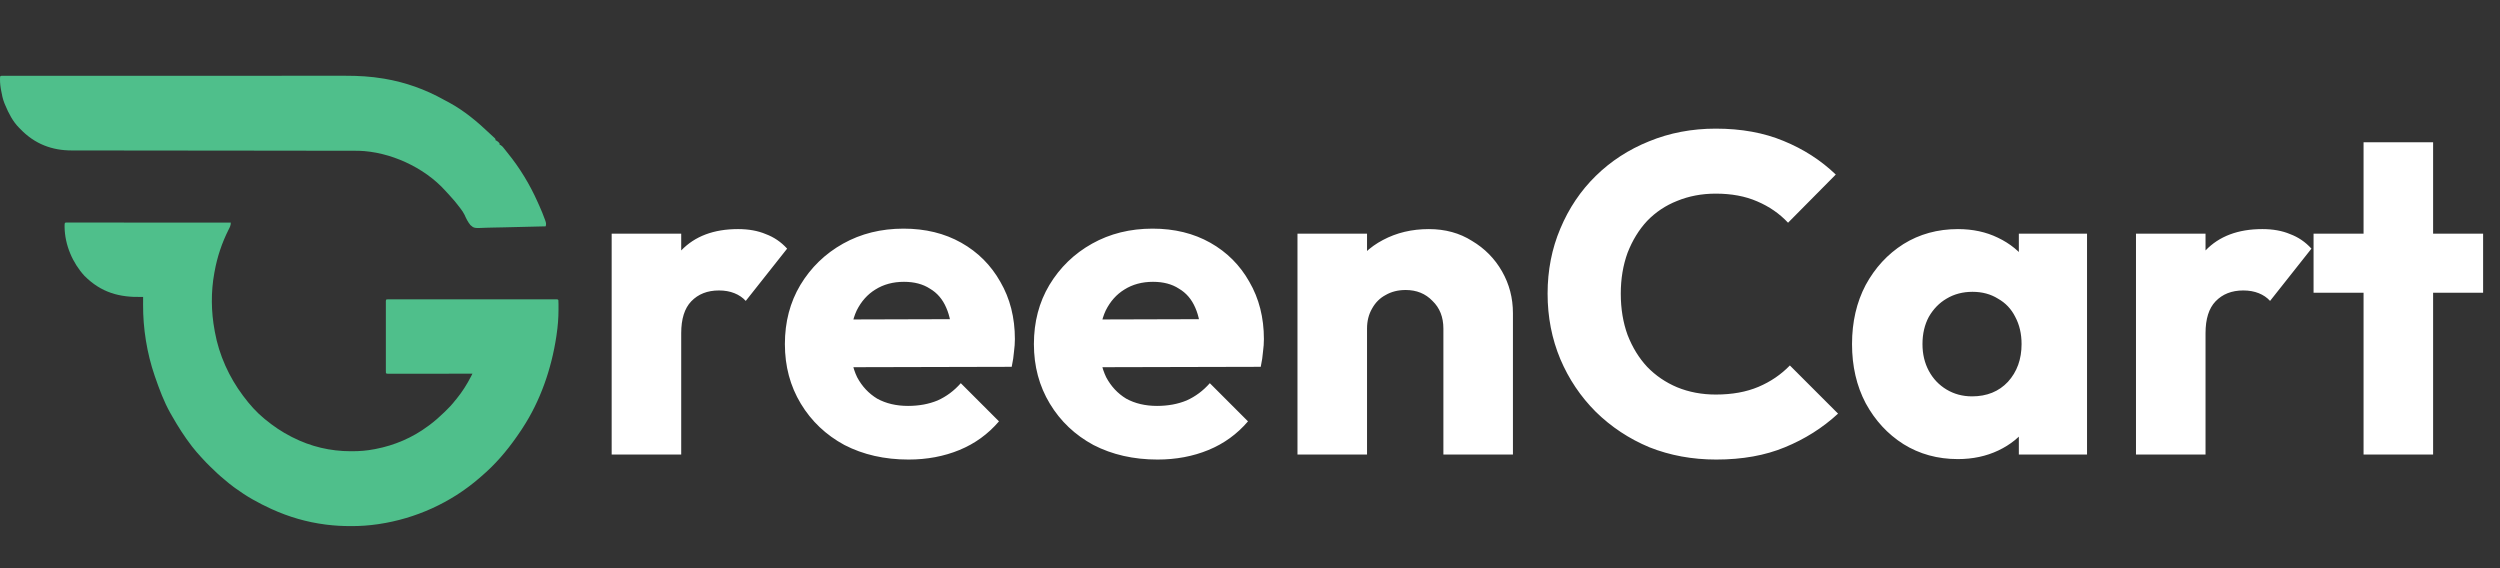 <svg width="132" height="30" viewBox="0 0 132 30" fill="none" xmlns="http://www.w3.org/2000/svg">
<rect x="0" y="0" width="132" height="30" fill="#333333" stroke="none"/>
<path d="M32.296 24V12.336H35.968V24H32.296ZM35.968 17.592L34.432 16.392C34.736 15.032 35.248 13.976 35.968 13.224C36.688 12.472 37.688 12.096 38.968 12.096C39.528 12.096 40.016 12.184 40.432 12.36C40.864 12.52 41.24 12.776 41.56 13.128L39.376 15.888C39.216 15.712 39.016 15.576 38.776 15.48C38.536 15.384 38.264 15.336 37.96 15.336C37.352 15.336 36.864 15.528 36.496 15.912C36.144 16.28 35.968 16.84 35.968 17.592ZM47.97 24.264C46.706 24.264 45.578 24.008 44.586 23.496C43.61 22.968 42.842 22.24 42.282 21.312C41.722 20.384 41.442 19.336 41.442 18.168C41.442 17 41.714 15.96 42.258 15.048C42.818 14.12 43.57 13.392 44.514 12.864C45.458 12.336 46.522 12.072 47.706 12.072C48.858 12.072 49.874 12.32 50.754 12.816C51.634 13.312 52.322 14 52.818 14.88C53.33 15.76 53.586 16.768 53.586 17.904C53.586 18.112 53.57 18.336 53.538 18.576C53.522 18.8 53.482 19.064 53.418 19.368L43.362 19.392V16.872L51.858 16.848L50.274 17.904C50.258 17.232 50.154 16.68 49.962 16.248C49.77 15.8 49.482 15.464 49.098 15.24C48.73 15 48.274 14.88 47.73 14.88C47.154 14.88 46.65 15.016 46.218 15.288C45.802 15.544 45.474 15.912 45.234 16.392C45.01 16.872 44.898 17.456 44.898 18.144C44.898 18.832 45.018 19.424 45.258 19.92C45.514 20.4 45.866 20.776 46.314 21.048C46.778 21.304 47.322 21.432 47.946 21.432C48.522 21.432 49.042 21.336 49.506 21.144C49.97 20.936 50.378 20.632 50.73 20.232L52.746 22.248C52.17 22.92 51.474 23.424 50.658 23.76C49.842 24.096 48.946 24.264 47.97 24.264ZM61.118 24.264C59.855 24.264 58.727 24.008 57.734 23.496C56.758 22.968 55.99 22.24 55.431 21.312C54.87 20.384 54.59 19.336 54.59 18.168C54.59 17 54.862 15.96 55.407 15.048C55.967 14.12 56.718 13.392 57.663 12.864C58.606 12.336 59.67 12.072 60.855 12.072C62.007 12.072 63.023 12.32 63.903 12.816C64.782 13.312 65.471 14 65.966 14.88C66.478 15.76 66.734 16.768 66.734 17.904C66.734 18.112 66.719 18.336 66.686 18.576C66.671 18.8 66.63 19.064 66.567 19.368L56.511 19.392V16.872L65.007 16.848L63.422 17.904C63.407 17.232 63.303 16.68 63.111 16.248C62.919 15.8 62.63 15.464 62.246 15.24C61.879 15 61.422 14.88 60.879 14.88C60.303 14.88 59.798 15.016 59.367 15.288C58.95 15.544 58.623 15.912 58.383 16.392C58.158 16.872 58.047 17.456 58.047 18.144C58.047 18.832 58.166 19.424 58.407 19.92C58.663 20.4 59.014 20.776 59.462 21.048C59.926 21.304 60.471 21.432 61.094 21.432C61.67 21.432 62.191 21.336 62.654 21.144C63.118 20.936 63.526 20.632 63.879 20.232L65.894 22.248C65.319 22.92 64.623 23.424 63.806 23.76C62.99 24.096 62.094 24.264 61.118 24.264ZM76.211 24V17.352C76.211 16.744 76.019 16.256 75.635 15.888C75.267 15.504 74.795 15.312 74.219 15.312C73.819 15.312 73.467 15.4 73.163 15.576C72.859 15.736 72.619 15.976 72.443 16.296C72.267 16.6 72.179 16.952 72.179 17.352L70.763 16.656C70.763 15.744 70.963 14.944 71.363 14.256C71.763 13.568 72.315 13.04 73.019 12.672C73.739 12.288 74.547 12.096 75.443 12.096C76.307 12.096 77.067 12.304 77.723 12.72C78.395 13.12 78.923 13.656 79.307 14.328C79.691 15 79.883 15.736 79.883 16.536V24H76.211ZM68.507 24V12.336H72.179V24H68.507ZM90.617 24.264C89.353 24.264 88.177 24.048 87.089 23.616C86.017 23.168 85.073 22.544 84.257 21.744C83.457 20.944 82.833 20.016 82.385 18.96C81.937 17.888 81.713 16.736 81.713 15.504C81.713 14.272 81.937 13.128 82.385 12.072C82.833 11 83.457 10.072 84.257 9.288C85.057 8.504 85.993 7.896 87.065 7.464C88.153 7.016 89.329 6.792 90.593 6.792C91.937 6.792 93.129 7.008 94.169 7.44C95.225 7.872 96.145 8.464 96.929 9.216L94.409 11.76C93.961 11.28 93.417 10.904 92.777 10.632C92.153 10.36 91.425 10.224 90.593 10.224C89.857 10.224 89.177 10.352 88.553 10.608C87.945 10.848 87.417 11.2 86.969 11.664C86.537 12.128 86.193 12.688 85.937 13.344C85.697 14 85.577 14.72 85.577 15.504C85.577 16.304 85.697 17.032 85.937 17.688C86.193 18.344 86.537 18.904 86.969 19.368C87.417 19.832 87.945 20.192 88.553 20.448C89.177 20.704 89.857 20.832 90.593 20.832C91.457 20.832 92.209 20.696 92.849 20.424C93.489 20.152 94.041 19.776 94.505 19.296L97.049 21.84C96.233 22.592 95.297 23.184 94.241 23.616C93.201 24.048 91.993 24.264 90.617 24.264ZM103.379 24.24C102.307 24.24 101.347 23.976 100.499 23.448C99.667 22.92 99.003 22.2 98.507 21.288C98.027 20.376 97.787 19.336 97.787 18.168C97.787 17 98.027 15.96 98.507 15.048C99.003 14.136 99.667 13.416 100.499 12.888C101.347 12.36 102.307 12.096 103.379 12.096C104.163 12.096 104.867 12.248 105.491 12.552C106.131 12.856 106.651 13.28 107.051 13.824C107.451 14.352 107.675 14.96 107.723 15.648V20.688C107.675 21.376 107.451 21.992 107.051 22.536C106.667 23.064 106.155 23.48 105.515 23.784C104.875 24.088 104.163 24.24 103.379 24.24ZM104.123 20.928C104.907 20.928 105.539 20.672 106.019 20.16C106.499 19.632 106.739 18.968 106.739 18.168C106.739 17.624 106.627 17.144 106.403 16.728C106.195 16.312 105.891 15.992 105.491 15.768C105.107 15.528 104.659 15.408 104.147 15.408C103.635 15.408 103.179 15.528 102.779 15.768C102.395 15.992 102.083 16.312 101.843 16.728C101.619 17.144 101.507 17.624 101.507 18.168C101.507 18.696 101.619 19.168 101.843 19.584C102.067 20 102.379 20.328 102.779 20.568C103.179 20.808 103.627 20.928 104.123 20.928ZM106.595 24V20.856L107.147 18.024L106.595 15.192V12.336H110.195V24H106.595ZM112.78 24V12.336H116.452V24H112.78ZM116.452 17.592L114.916 16.392C115.22 15.032 115.732 13.976 116.452 13.224C117.172 12.472 118.172 12.096 119.452 12.096C120.012 12.096 120.5 12.184 120.916 12.36C121.348 12.52 121.724 12.776 122.044 13.128L119.86 15.888C119.7 15.712 119.5 15.576 119.26 15.48C119.02 15.384 118.748 15.336 118.444 15.336C117.836 15.336 117.348 15.528 116.98 15.912C116.628 16.28 116.452 16.84 116.452 17.592ZM124.796 24V7.512H128.468V24H124.796ZM122.156 15.456V12.336H131.108V15.456H122.156Z" fill="#ffffff"/>
<path d="M3.506 11.75C3.533 11.75 3.559 11.75 3.587 11.75C3.632 11.75 3.632 11.75 3.679 11.75C3.73 11.75 3.73 11.75 3.782 11.75C3.817 11.75 3.853 11.75 3.89 11.75C3.99 11.75 4.089 11.75 4.189 11.75C4.296 11.751 4.403 11.751 4.51 11.751C4.696 11.751 4.882 11.751 5.068 11.751C5.337 11.751 5.606 11.751 5.874 11.751C6.31 11.751 6.746 11.752 7.182 11.752C7.606 11.752 8.03 11.752 8.454 11.752C8.48 11.752 8.506 11.752 8.533 11.752C8.664 11.752 8.794 11.753 8.925 11.753C10.012 11.753 11.099 11.754 12.186 11.754C12.186 11.912 12.133 12.002 12.064 12.135C11.721 12.817 11.469 13.563 11.333 14.325C11.328 14.354 11.322 14.384 11.316 14.414C11.134 15.408 11.146 16.465 11.333 17.456C11.338 17.482 11.342 17.509 11.347 17.536C11.569 18.76 12.103 19.918 12.825 20.884C12.838 20.901 12.851 20.918 12.864 20.935C13.185 21.367 13.544 21.768 13.952 22.103C13.977 22.124 13.977 22.124 14.003 22.145C14.437 22.503 14.889 22.808 15.383 23.059C15.405 23.07 15.427 23.081 15.449 23.092C16.413 23.583 17.448 23.824 18.512 23.825C18.535 23.825 18.559 23.825 18.583 23.825C18.984 23.825 19.373 23.796 19.768 23.718C19.792 23.713 19.817 23.709 19.842 23.704C20.817 23.517 21.784 23.11 22.6 22.498C22.649 22.462 22.649 22.462 22.7 22.425C22.966 22.226 23.211 22.006 23.453 21.773C23.469 21.757 23.486 21.741 23.503 21.725C23.692 21.543 23.869 21.358 24.031 21.147C24.055 21.118 24.079 21.09 24.104 21.06C24.4 20.699 24.656 20.295 24.872 19.873C24.885 19.846 24.899 19.819 24.913 19.792C24.924 19.771 24.934 19.751 24.945 19.73C24.921 19.73 24.898 19.73 24.874 19.73C24.306 19.731 23.739 19.731 23.172 19.732C22.897 19.732 22.623 19.732 22.348 19.733C22.109 19.733 21.87 19.733 21.631 19.733C21.504 19.733 21.378 19.733 21.251 19.733C21.132 19.734 21.013 19.734 20.894 19.734C20.85 19.734 20.806 19.734 20.762 19.734C20.703 19.734 20.643 19.734 20.583 19.734C20.55 19.734 20.517 19.734 20.482 19.734C20.407 19.73 20.407 19.73 20.377 19.697C20.374 19.647 20.373 19.597 20.373 19.547C20.373 19.514 20.373 19.482 20.373 19.449C20.373 19.413 20.373 19.377 20.373 19.34C20.373 19.302 20.373 19.265 20.373 19.226C20.373 19.101 20.373 18.976 20.373 18.852C20.373 18.765 20.373 18.679 20.373 18.593C20.373 18.411 20.373 18.23 20.373 18.049C20.373 17.839 20.373 17.629 20.373 17.42C20.373 17.218 20.373 17.017 20.373 16.815C20.373 16.729 20.373 16.643 20.373 16.558C20.373 16.438 20.373 16.318 20.373 16.198C20.373 16.162 20.373 16.126 20.373 16.089C20.373 16.057 20.373 16.024 20.373 15.991C20.373 15.963 20.373 15.934 20.373 15.905C20.377 15.841 20.377 15.841 20.407 15.808C20.456 15.805 20.504 15.804 20.552 15.804C20.584 15.804 20.616 15.804 20.648 15.804C20.683 15.804 20.718 15.804 20.754 15.804C20.791 15.804 20.828 15.804 20.866 15.804C20.969 15.804 21.072 15.804 21.175 15.804C21.286 15.804 21.397 15.804 21.508 15.804C21.725 15.803 21.943 15.803 22.16 15.804C22.337 15.804 22.513 15.804 22.69 15.804C22.715 15.804 22.74 15.804 22.766 15.804C22.817 15.804 22.868 15.804 22.919 15.804C23.397 15.803 23.876 15.804 24.354 15.804C24.765 15.804 25.176 15.804 25.587 15.804C26.063 15.804 26.54 15.803 27.017 15.804C27.067 15.804 27.118 15.804 27.169 15.804C27.206 15.804 27.206 15.804 27.245 15.804C27.421 15.804 27.598 15.804 27.774 15.803C27.989 15.803 28.204 15.803 28.419 15.804C28.529 15.804 28.639 15.804 28.748 15.804C28.867 15.803 28.986 15.804 29.105 15.804C29.14 15.804 29.175 15.804 29.211 15.804C29.242 15.804 29.274 15.804 29.306 15.804C29.334 15.804 29.361 15.804 29.39 15.804C29.451 15.808 29.451 15.808 29.482 15.841C29.491 15.989 29.489 16.138 29.489 16.286C29.489 16.319 29.489 16.319 29.489 16.354C29.489 16.792 29.454 17.22 29.39 17.654C29.383 17.707 29.383 17.707 29.375 17.762C29.116 19.482 28.528 21.171 27.594 22.597C27.573 22.629 27.553 22.66 27.532 22.693C27.472 22.782 27.412 22.871 27.35 22.96C27.327 22.993 27.304 23.027 27.28 23.061C26.745 23.829 26.131 24.54 25.432 25.135C25.392 25.17 25.351 25.205 25.311 25.241C23.791 26.556 21.936 27.38 20.014 27.669C19.991 27.672 19.968 27.675 19.945 27.679C19.482 27.747 19.021 27.779 18.554 27.778C18.532 27.778 18.51 27.778 18.488 27.778C18.08 27.777 17.677 27.756 17.271 27.706C17.239 27.702 17.208 27.698 17.175 27.694C16.203 27.569 15.249 27.294 14.348 26.882C14.328 26.873 14.309 26.864 14.289 26.855C13.977 26.713 13.673 26.557 13.373 26.387C13.352 26.376 13.332 26.364 13.31 26.352C13.011 26.183 12.726 25.992 12.445 25.79C12.414 25.768 12.384 25.747 12.353 25.724C12.182 25.599 12.018 25.468 11.857 25.326C11.79 25.267 11.722 25.21 11.653 25.154C11.527 25.048 11.409 24.935 11.292 24.819C11.228 24.756 11.164 24.695 11.098 24.634C10.951 24.496 10.814 24.347 10.677 24.198C10.652 24.171 10.627 24.145 10.602 24.117C10.453 23.956 10.311 23.792 10.176 23.619C10.16 23.599 10.145 23.579 10.128 23.558C9.741 23.058 9.404 22.528 9.088 21.973C9.056 21.917 9.023 21.86 8.991 21.804C8.66 21.218 8.419 20.569 8.197 19.928C8.18 19.881 8.18 19.881 8.164 19.833C7.757 18.645 7.547 17.341 7.555 16.076C7.555 16.037 7.556 15.998 7.556 15.958C7.556 15.864 7.557 15.77 7.557 15.676C7.519 15.677 7.519 15.677 7.48 15.678C6.307 15.706 5.344 15.45 4.462 14.568C3.838 13.893 3.42 12.935 3.41 11.977C3.411 11.757 3.411 11.757 3.506 11.75Z" fill="#4FBF8B"/>
<path d="M0.16 4.004C0.187 4.004 0.214 4.004 0.242 4.004C0.287 4.004 0.287 4.004 0.333 4.004C0.364 4.004 0.396 4.004 0.429 4.004C0.536 4.004 0.644 4.004 0.752 4.004C0.829 4.004 0.907 4.004 0.984 4.004C1.154 4.004 1.323 4.004 1.492 4.004C1.744 4.004 1.995 4.004 2.247 4.003C2.722 4.003 3.198 4.003 3.674 4.003C4.041 4.003 4.409 4.003 4.777 4.003C4.882 4.003 4.988 4.003 5.094 4.003C5.12 4.003 5.146 4.003 5.174 4.003C5.914 4.002 6.654 4.002 7.394 4.002C7.422 4.002 7.45 4.002 7.479 4.002C7.62 4.002 7.762 4.002 7.903 4.002C7.931 4.002 7.96 4.002 7.989 4.002C8.045 4.002 8.102 4.002 8.159 4.002C9.042 4.002 9.925 4.002 10.809 4.002C11.801 4.001 12.793 4.001 13.785 4.001C13.891 4.001 13.997 4.001 14.103 4.001C14.129 4.001 14.155 4.001 14.182 4.001C14.601 4.001 15.02 4.001 15.439 4C15.86 4 16.282 4 16.704 4C16.954 4 17.204 4 17.454 4C17.642 4 17.829 4 18.017 4C18.092 4 18.168 4 18.243 4C18.911 3.999 19.575 4.035 20.236 4.147C20.257 4.15 20.277 4.153 20.299 4.157C21.391 4.341 22.458 4.717 23.439 5.268C23.532 5.32 23.625 5.369 23.719 5.417C24.509 5.846 25.209 6.43 25.869 7.06C25.913 7.101 25.958 7.142 26.002 7.183C26.024 7.203 26.046 7.223 26.069 7.245C26.097 7.27 26.097 7.27 26.125 7.295C26.163 7.337 26.163 7.337 26.163 7.403C26.19 7.416 26.19 7.416 26.218 7.43C26.284 7.469 26.328 7.505 26.376 7.568C26.376 7.59 26.376 7.611 26.376 7.634C26.394 7.643 26.412 7.651 26.431 7.66C26.501 7.702 26.536 7.739 26.587 7.805C26.658 7.896 26.73 7.987 26.803 8.077C27.436 8.854 27.971 9.731 28.386 10.665C28.417 10.734 28.448 10.802 28.479 10.871C28.584 11.105 28.681 11.34 28.768 11.583C28.78 11.615 28.78 11.615 28.792 11.649C28.833 11.765 28.846 11.833 28.812 11.951C28.311 11.967 27.81 11.98 27.309 11.987C27.077 11.991 26.844 11.995 26.612 12.004C26.409 12.01 26.206 12.015 26.003 12.016C25.895 12.017 25.788 12.019 25.681 12.024C25.031 12.054 25.031 12.054 24.838 11.884C24.704 11.721 24.614 11.539 24.528 11.343C24.469 11.219 24.393 11.113 24.311 11.006C24.297 10.988 24.284 10.97 24.27 10.951C24.1 10.724 23.92 10.507 23.727 10.303C23.574 10.139 23.574 10.139 23.529 10.087C22.392 8.815 20.566 8.009 18.941 7.961C18.75 7.958 18.558 7.959 18.367 7.959C18.302 7.959 18.237 7.959 18.172 7.959C17.994 7.958 17.816 7.958 17.638 7.958C17.446 7.958 17.254 7.958 17.062 7.958C16.75 7.957 16.439 7.957 16.128 7.957C15.602 7.957 15.076 7.956 14.55 7.955C14.347 7.955 14.145 7.955 13.942 7.954C13.92 7.954 13.897 7.954 13.874 7.954C13.339 7.954 12.804 7.953 12.268 7.952C12.245 7.952 12.222 7.952 12.197 7.952C11.651 7.952 11.105 7.951 10.559 7.951C10.524 7.951 10.524 7.951 10.488 7.951C10.299 7.95 10.11 7.95 9.92 7.95C9.139 7.95 8.358 7.949 7.577 7.947C7.467 7.947 7.356 7.947 7.246 7.947C7.224 7.947 7.202 7.947 7.18 7.947C6.831 7.946 6.482 7.946 6.133 7.946C5.782 7.946 5.431 7.946 5.08 7.945C4.89 7.944 4.7 7.944 4.51 7.944C4.336 7.945 4.162 7.944 3.988 7.944C3.925 7.943 3.862 7.943 3.8 7.944C2.749 7.947 1.833 7.605 1.071 6.81C1.038 6.777 1.038 6.777 1.005 6.744C0.678 6.412 0.462 5.995 0.279 5.558C0.265 5.523 0.25 5.489 0.235 5.454C0.146 5.23 0.098 5.002 0.057 4.762C0.051 4.733 0.046 4.703 0.041 4.672C0.007 4.462 -0.009 4.254 0.005 4.041C0.052 3.991 0.095 4.004 0.16 4.004Z" fill="#4FBF8B"/>
</svg>
